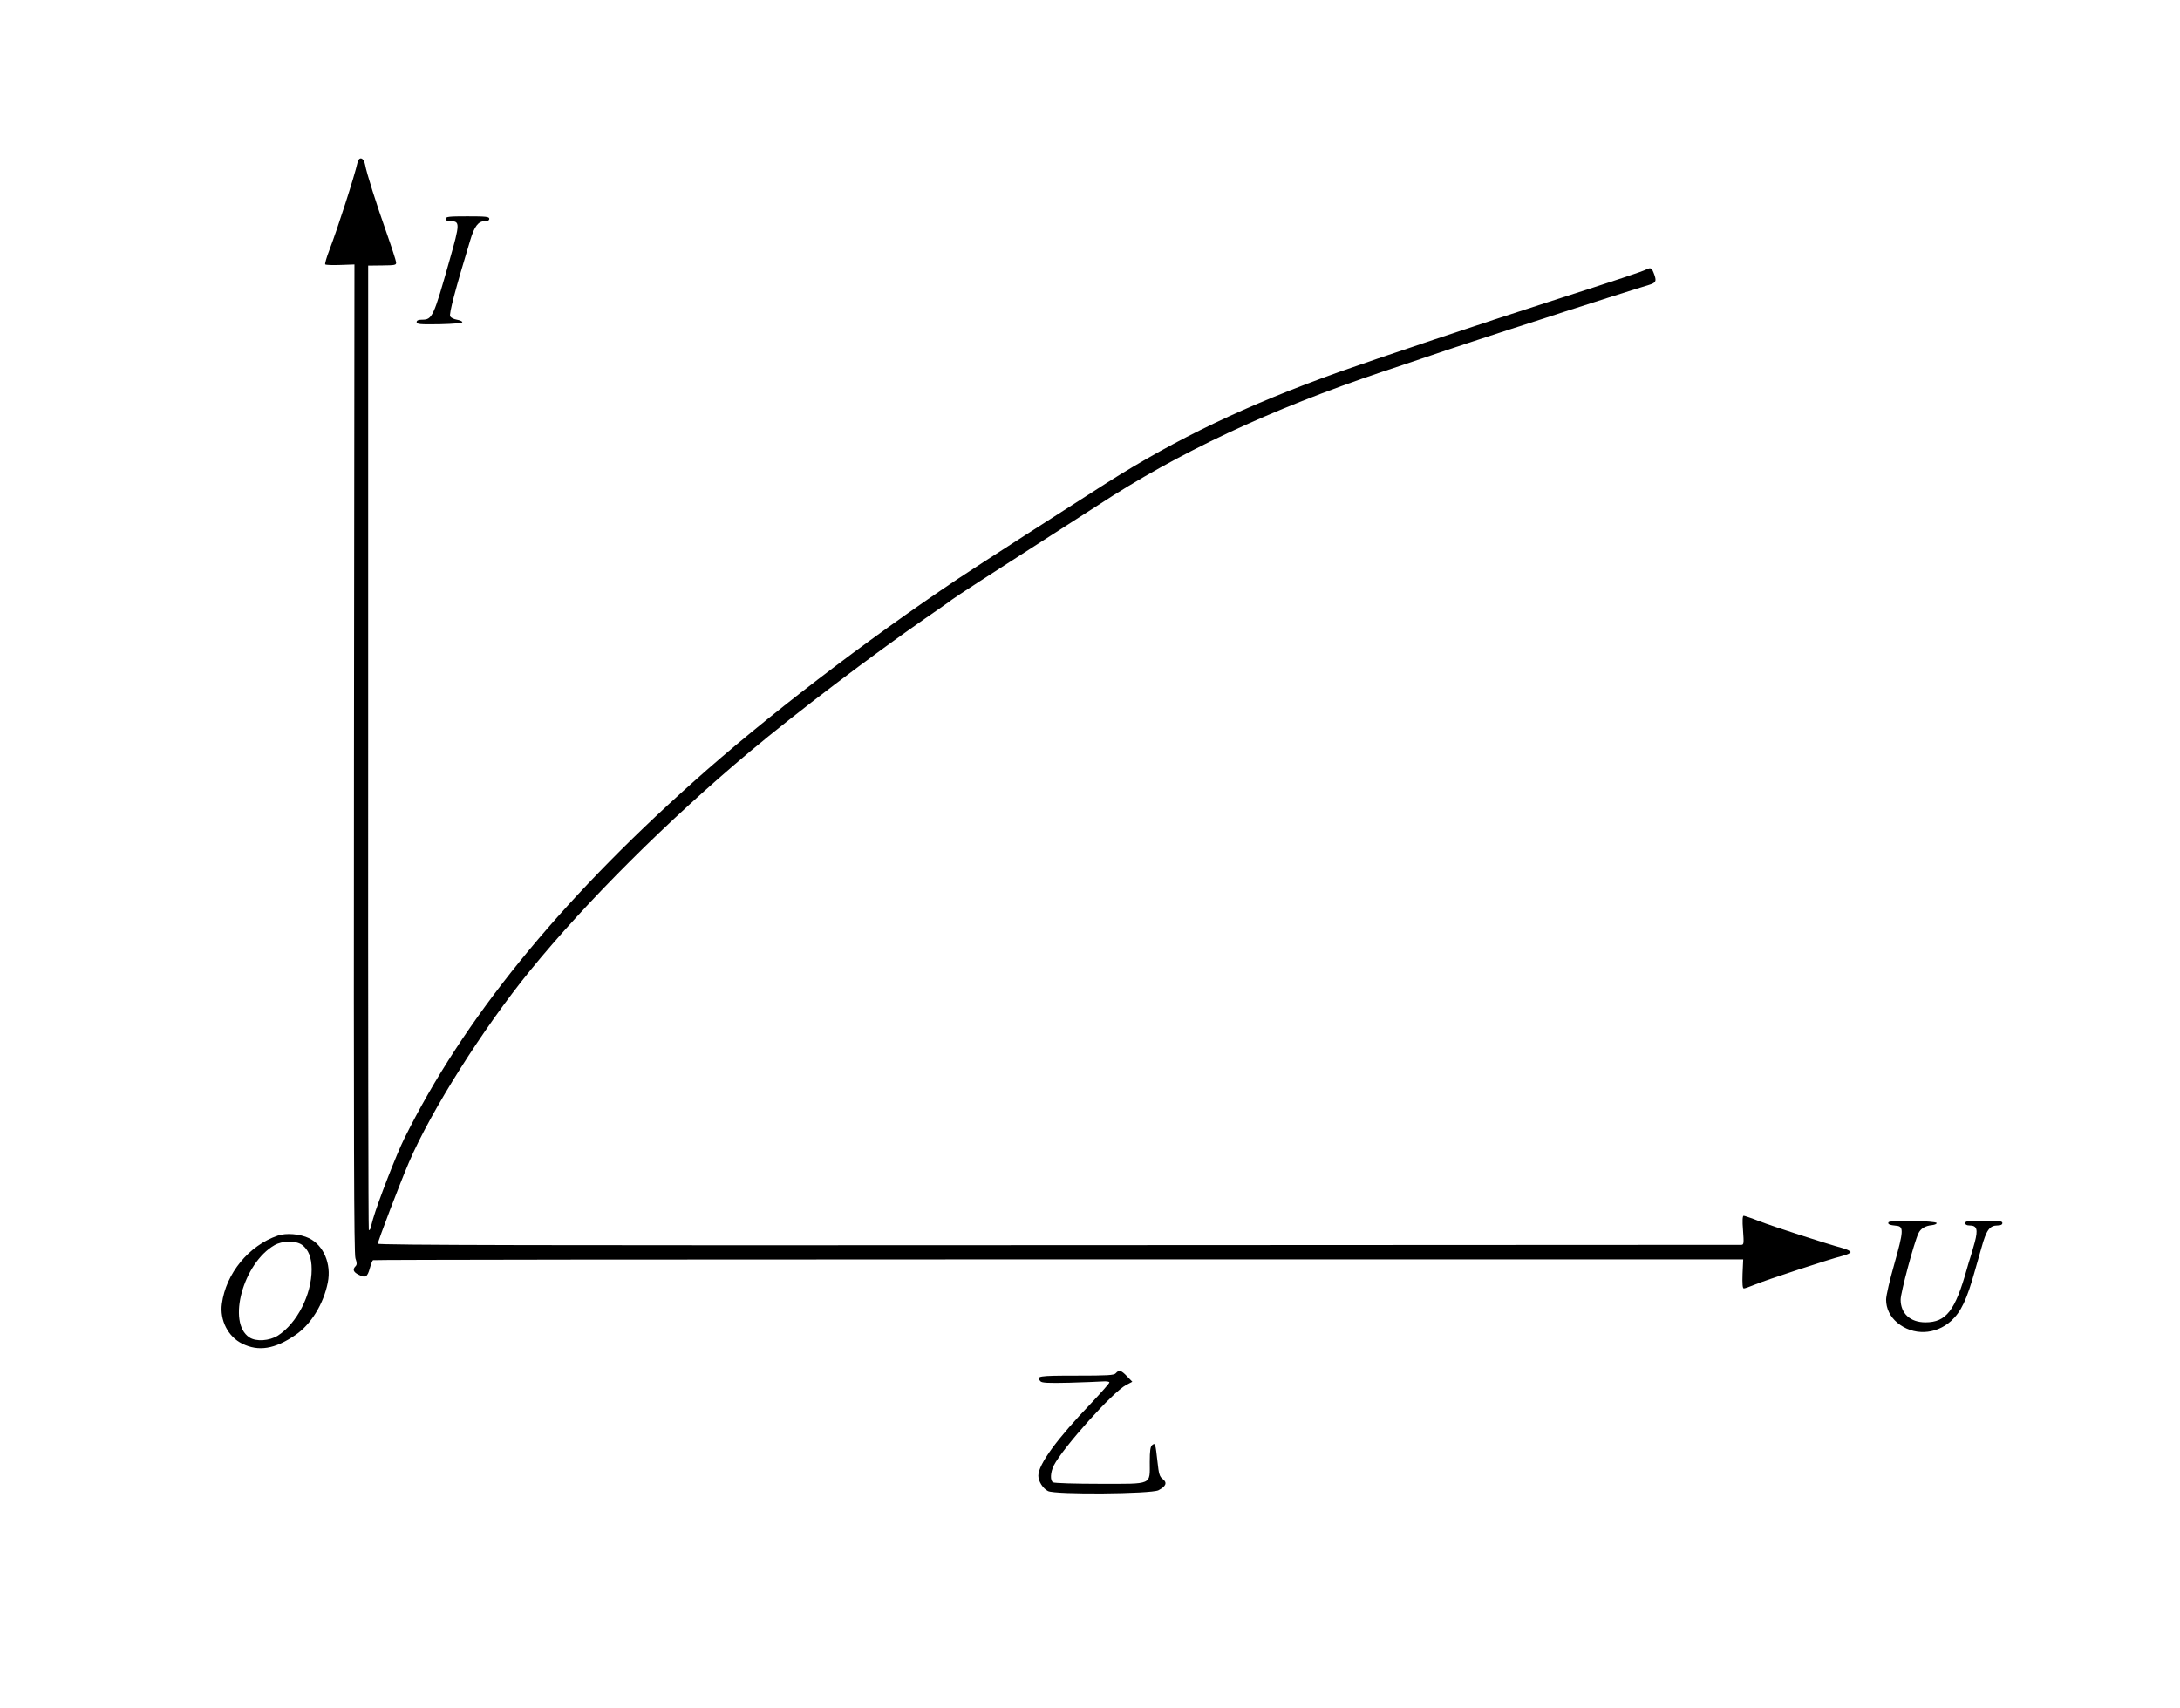 <?xml version="1.0" standalone="no"?>
<!DOCTYPE svg PUBLIC "-//W3C//DTD SVG 20010904//EN"
 "http://www.w3.org/TR/2001/REC-SVG-20010904/DTD/svg10.dtd">
<svg version="1.0" xmlns="http://www.w3.org/2000/svg"
 width="1350pt" height="1058pt" viewBox="0 0 1350 1058"
 preserveAspectRatio="xMidYMid meet">
<g transform="translate(0,1058) scale(0.1,-0.1)"
fill="#000000" stroke="none">
<path d="M2214 9573 c-19 -85 -124 -411 -174 -541 -18 -46 -29 -86 -26 -90 4
-3 46 -5 94 -3 l87 3 -3 -3059 c-2 -2376 0 -3066 9 -3096 10 -29 10 -40 1 -49
-20 -20 -14 -37 19 -53 42 -22 54 -15 69 39 7 26 16 49 20 51 5 3 1915 5 4247
5 l4238 0 -4 -90 c-2 -62 0 -90 8 -90 7 0 37 11 69 24 67 28 463 158 540 177
28 7 52 18 52 24 0 6 -21 16 -47 24 -100 27 -432 134 -517 167 -48 19 -93 34
-98 34 -7 0 -9 -30 -4 -90 6 -82 5 -90 -11 -90 -10 0 -1914 -1 -4231 -2 -3192
-2 -4212 0 -4212 9 0 16 134 367 192 503 137 320 459 830 752 1190 346 425
853 931 1361 1356 283 237 760 599 1085 824 74 51 149 103 165 116 30 22 219
145 620 402 116 74 242 155 280 180 503 330 1068 595 1770 831 50 16 182 61
295 99 113 39 333 111 490 162 157 50 310 100 340 110 70 23 487 156 520 165
43 13 49 22 36 60 -16 46 -22 50 -49 37 -24 -13 -171 -62 -607 -202 -397 -127
-1079 -356 -1298 -434 -575 -206 -1001 -410 -1437 -686 -245 -156 -814 -522
-920 -593 -575 -385 -1199 -863 -1644 -1262 -837 -748 -1423 -1471 -1787
-2206 -49 -98 -164 -395 -194 -499 -7 -25 -14 -51 -16 -59 -3 -8 -7 -11 -10
-9 -3 3 -5 1348 -4 2989 l0 2984 88 1 c79 1 87 2 85 20 -1 10 -27 91 -58 179
-65 184 -125 374 -134 425 -8 45 -38 53 -47 13z"/>
<path d="M2760 9225 c0 -10 10 -15 29 -15 60 0 60 -13 -4 -238 -101 -358 -108
-372 -172 -372 -23 0 -33 -5 -33 -15 0 -13 20 -15 143 -13 88 2 141 7 140 13
-1 6 -17 12 -34 15 -18 3 -36 12 -41 20 -9 14 31 165 124 472 25 85 50 118 89
118 19 0 29 5 29 15 0 13 -22 15 -135 15 -113 0 -135 -2 -135 -15z"/>
<path d="M11695 3010 c-7 -12 7 -18 50 -22 45 -4 43 -34 -14 -236 -28 -98 -51
-197 -51 -221 0 -55 24 -105 69 -143 97 -81 236 -77 334 11 61 56 97 131 147
311 7 25 16 56 20 70 4 14 13 45 20 70 31 113 51 140 101 140 19 0 29 5 29 15
0 12 -19 15 -115 15 -96 0 -115 -3 -115 -15 0 -10 10 -15 26 -15 47 0 54 -24
33 -104 -11 -39 -23 -82 -28 -96 -5 -14 -14 -45 -21 -70 -72 -257 -128 -330
-256 -330 -94 0 -154 54 -154 141 0 42 82 350 110 410 14 30 42 47 85 51 17 2
29 8 28 13 -4 14 -289 19 -298 5z"/>
<path d="M1720 2927 c-179 -61 -321 -234 -346 -422 -14 -101 38 -204 126 -247
101 -50 202 -34 330 54 96 65 174 193 200 325 23 115 -26 230 -116 274 -56 27
-142 34 -194 16z m150 -57 c40 -29 60 -78 60 -152 0 -157 -91 -334 -209 -410
-53 -33 -135 -39 -177 -11 -139 91 -38 460 156 571 48 28 132 29 170 2z"/>
<path d="M6910 2075 c-10 -13 -51 -15 -246 -15 -235 0 -251 -3 -221 -35 9 -10
46 -12 177 -9 91 3 184 6 208 8 23 2 42 -1 42 -6 0 -6 -50 -62 -111 -127 -215
-224 -329 -381 -329 -451 0 -34 28 -79 60 -95 44 -23 639 -18 684 5 46 24 56
47 27 69 -20 15 -25 31 -33 107 -13 116 -14 119 -33 104 -11 -9 -15 -35 -15
-104 0 -146 22 -136 -308 -136 -152 0 -283 4 -291 9 -19 12 -16 61 4 103 57
112 367 458 449 500 l38 20 -33 34 c-36 38 -50 41 -69 19z"/>
</g>
</svg>
